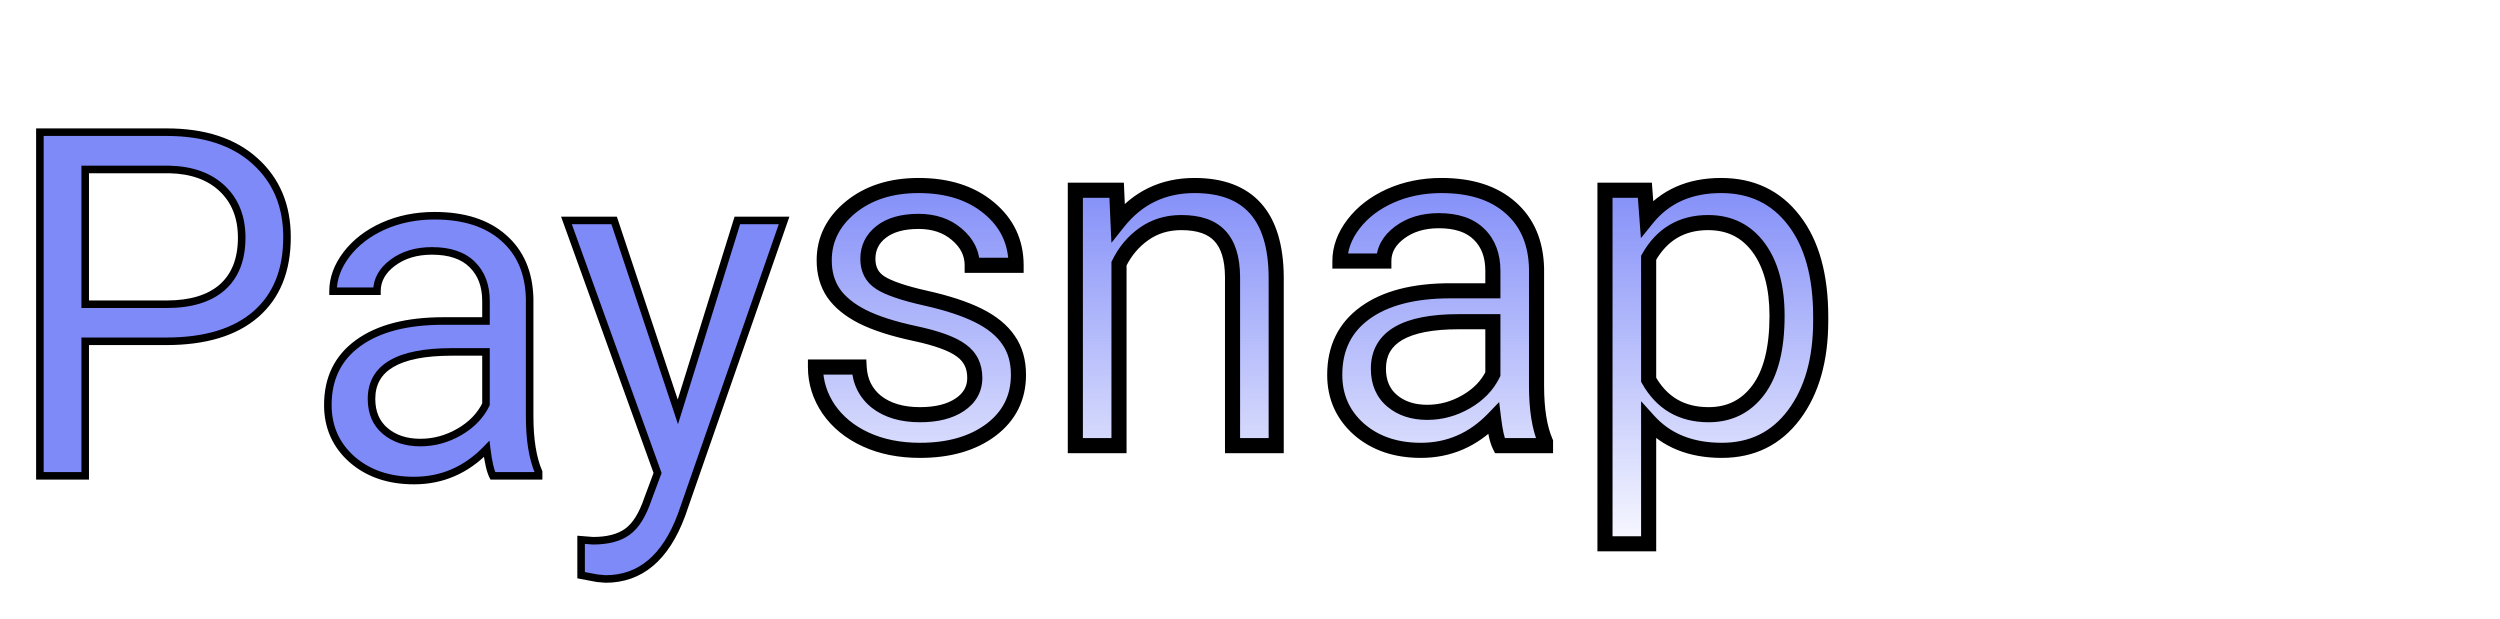<svg width="331" height="82" viewBox="0 0 331 82" fill="none" xmlns="http://www.w3.org/2000/svg">
<g filter="url(#filter0_d)">
<path d="M11.281 41.188V59H5.281V13.5H22.062C27.042 13.5 30.938 14.771 33.75 17.312C36.583 19.854 38 23.219 38 27.406C38 31.823 36.615 35.229 33.844 37.625C31.094 40 27.146 41.188 22 41.188H11.281ZM11.281 36.281H22.062C25.271 36.281 27.729 35.531 29.438 34.031C31.146 32.51 32 30.323 32 27.469C32 24.76 31.146 22.594 29.438 20.969C27.729 19.344 25.385 18.5 22.406 18.438H11.281V36.281ZM65.25 59C64.917 58.333 64.646 57.146 64.438 55.438C61.75 58.229 58.542 59.625 54.812 59.625C51.479 59.625 48.74 58.688 46.594 56.812C44.469 54.917 43.406 52.521 43.406 49.625C43.406 46.104 44.74 43.375 47.406 41.438C50.094 39.479 53.865 38.5 58.719 38.5H64.344V35.844C64.344 33.823 63.74 32.219 62.531 31.031C61.323 29.823 59.542 29.219 57.188 29.219C55.125 29.219 53.396 29.74 52 30.781C50.604 31.823 49.906 33.083 49.906 34.562H44.094C44.094 32.875 44.688 31.25 45.875 29.688C47.083 28.104 48.708 26.854 50.75 25.938C52.812 25.021 55.073 24.562 57.531 24.562C61.427 24.562 64.479 25.542 66.688 27.5C68.896 29.438 70.042 32.115 70.125 35.531V51.094C70.125 54.198 70.521 56.667 71.312 58.5V59H65.25ZM55.656 54.594C57.469 54.594 59.188 54.125 60.812 53.188C62.438 52.25 63.615 51.031 64.344 49.531V42.594H59.812C52.729 42.594 49.188 44.667 49.188 48.812C49.188 50.625 49.792 52.042 51 53.062C52.208 54.083 53.76 54.594 55.656 54.594ZM89.75 50.531L97.625 25.188H103.812L90.219 64.219C88.115 69.844 84.771 72.656 80.188 72.656L79.094 72.562L76.938 72.156V67.469L78.5 67.594C80.458 67.594 81.979 67.198 83.062 66.406C84.167 65.615 85.073 64.167 85.781 62.062L87.062 58.625L75 25.188H81.312L89.75 50.531Z" fill="#7E8AF8"/>
<path d="M11.281 41.188V40.688H10.781V41.188H11.281ZM11.281 59V59.5H11.781V59H11.281ZM5.281 59H4.781V59.5H5.281V59ZM5.281 13.5V13H4.781V13.5H5.281ZM33.75 17.312L33.415 17.683L33.416 17.685L33.75 17.312ZM33.844 37.625L34.171 38.003L34.171 38.003L33.844 37.625ZM11.281 36.281H10.781V36.781H11.281V36.281ZM29.438 34.031L29.767 34.407L29.77 34.405L29.438 34.031ZM22.406 18.438L22.417 17.938H22.406V18.438ZM11.281 18.438V17.938H10.781V18.438H11.281ZM10.781 41.188V59H11.781V41.188H10.781ZM11.281 58.5H5.281V59.5H11.281V58.5ZM5.781 59V13.5H4.781V59H5.781ZM5.281 14H22.062V13H5.281V14ZM22.062 14C26.957 14 30.72 15.248 33.415 17.683L34.085 16.942C31.155 14.294 27.126 13 22.062 13V14ZM33.416 17.685C36.132 20.121 37.5 23.345 37.5 27.406H38.5C38.5 23.093 37.034 19.587 34.084 16.94L33.416 17.685ZM37.5 27.406C37.5 31.71 36.155 34.965 33.517 37.247L34.171 38.003C37.074 35.493 38.5 31.935 38.5 27.406H37.5ZM33.517 37.247C30.889 39.516 27.075 40.688 22 40.688V41.688C27.216 41.688 31.298 40.484 34.171 38.003L33.517 37.247ZM22 40.688H11.281V41.688H22V40.688ZM11.281 36.781H22.062V35.781H11.281V36.781ZM22.062 36.781C25.343 36.781 27.936 36.015 29.767 34.407L29.108 33.656C27.522 35.048 25.199 35.781 22.062 35.781V36.781ZM29.77 34.405C31.61 32.766 32.5 30.427 32.5 27.469H31.5C31.5 30.218 30.681 32.255 29.105 33.658L29.77 34.405ZM32.5 27.469C32.5 24.646 31.605 22.34 29.782 20.607L29.093 21.331C30.687 22.847 31.5 24.875 31.5 27.469H32.5ZM29.782 20.607C27.961 18.875 25.486 18.002 22.417 17.938L22.396 18.937C25.284 18.998 27.497 19.813 29.093 21.331L29.782 20.607ZM22.406 17.938H11.281V18.938H22.406V17.938ZM10.781 18.438V36.281H11.781V18.438H10.781ZM65.25 59L64.803 59.224L64.941 59.5H65.25V59ZM64.438 55.438L64.934 55.377L64.806 54.333L64.077 55.091L64.438 55.438ZM46.594 56.812L46.261 57.186L46.265 57.189L46.594 56.812ZM47.406 41.438L47.7 41.842L47.701 41.842L47.406 41.438ZM64.344 38.5V39H64.844V38.5H64.344ZM62.531 31.031L62.178 31.385L62.181 31.388L62.531 31.031ZM49.906 34.562V35.062H50.406V34.562H49.906ZM44.094 34.562H43.594V35.062H44.094V34.562ZM45.875 29.688L45.477 29.384L45.477 29.385L45.875 29.688ZM50.75 25.938L50.547 25.481L50.545 25.481L50.75 25.938ZM66.688 27.5L66.356 27.874L66.358 27.876L66.688 27.5ZM70.125 35.531H70.625L70.625 35.519L70.125 35.531ZM71.312 58.5H71.812V58.397L71.772 58.302L71.312 58.5ZM71.312 59V59.5H71.812V59H71.312ZM64.344 49.531L64.793 49.75L64.844 49.646V49.531H64.344ZM64.344 42.594H64.844V42.094H64.344V42.594ZM65.697 58.776C65.406 58.194 65.142 57.083 64.934 55.377L63.941 55.498C64.15 57.208 64.427 58.473 64.803 59.224L65.697 58.776ZM64.077 55.091C61.48 57.789 58.4 59.125 54.812 59.125V60.125C58.683 60.125 62.02 58.669 64.798 55.784L64.077 55.091ZM54.812 59.125C51.578 59.125 48.962 58.218 46.923 56.436L46.265 57.189C48.517 59.157 51.38 60.125 54.812 60.125V59.125ZM46.927 56.439C44.91 54.64 43.906 52.381 43.906 49.625H42.906C42.906 52.661 44.028 55.193 46.261 57.186L46.927 56.439ZM43.906 49.625C43.906 46.252 45.173 43.678 47.7 41.842L47.112 41.033C44.306 43.072 42.906 45.957 42.906 49.625H43.906ZM47.701 41.842C50.272 39.968 53.924 39 58.719 39V38C53.805 38 49.916 38.99 47.112 41.033L47.701 41.842ZM58.719 39H64.344V38H58.719V39ZM64.844 38.5V35.844H63.844V38.5H64.844ZM64.844 35.844C64.844 33.717 64.204 31.974 62.882 30.675L62.181 31.388C63.275 32.464 63.844 33.929 63.844 35.844H64.844ZM62.885 30.678C61.552 29.345 59.623 28.719 57.188 28.719V29.719C59.46 29.719 61.094 30.301 62.178 31.385L62.885 30.678ZM57.188 28.719C55.038 28.719 53.198 29.263 51.701 30.381L52.299 31.182C53.593 30.216 55.212 29.719 57.188 29.719V28.719ZM51.701 30.381C50.204 31.498 49.406 32.896 49.406 34.562H50.406C50.406 33.27 51.004 32.148 52.299 31.182L51.701 30.381ZM49.906 34.062H44.094V35.062H49.906V34.062ZM44.594 34.562C44.594 33.002 45.141 31.48 46.273 29.99L45.477 29.385C44.234 31.02 43.594 32.748 43.594 34.562H44.594ZM46.273 29.991C47.424 28.482 48.98 27.28 50.955 26.394L50.545 25.481C48.437 26.428 46.742 27.727 45.477 29.384L46.273 29.991ZM50.953 26.394C52.946 25.509 55.137 25.062 57.531 25.062V24.062C55.009 24.062 52.679 24.533 50.547 25.481L50.953 26.394ZM57.531 25.062C61.345 25.062 64.265 26.02 66.356 27.874L67.019 27.126C64.694 25.063 61.51 24.062 57.531 24.062V25.062ZM66.358 27.876C68.444 29.706 69.545 32.242 69.625 35.543L70.625 35.519C70.539 31.988 69.348 29.169 67.017 27.124L66.358 27.876ZM69.625 35.531V51.094H70.625V35.531H69.625ZM69.625 51.094C69.625 54.232 70.024 56.777 70.853 58.698L71.772 58.302C71.018 56.556 70.625 54.164 70.625 51.094H69.625ZM70.812 58.5V59H71.812V58.5H70.812ZM71.312 58.5H65.25V59.5H71.312V58.5ZM55.656 55.094C57.56 55.094 59.364 54.6 61.062 53.621L60.563 52.754C59.011 53.65 57.378 54.094 55.656 54.094V55.094ZM61.062 53.621C62.763 52.64 64.015 51.351 64.793 49.75L63.894 49.313C63.214 50.712 62.112 51.86 60.563 52.754L61.062 53.621ZM64.844 49.531V42.594H63.844V49.531H64.844ZM64.344 42.094H59.812V43.094H64.344V42.094ZM59.812 42.094C56.238 42.094 53.476 42.614 51.591 43.717C49.665 44.844 48.688 46.564 48.688 48.812H49.688C49.688 46.915 50.481 45.526 52.096 44.58C53.753 43.61 56.303 43.094 59.812 43.094V42.094ZM48.688 48.812C48.688 50.748 49.339 52.314 50.677 53.444L51.323 52.681C50.244 51.769 49.688 50.502 49.688 48.812H48.688ZM50.677 53.444C51.993 54.556 53.667 55.094 55.656 55.094V54.094C53.854 54.094 52.424 53.611 51.323 52.681L50.677 53.444ZM89.75 50.531L89.276 50.689L89.766 52.163L90.228 50.68L89.75 50.531ZM97.625 25.188V24.688H97.257L97.147 25.039L97.625 25.188ZM103.812 25.188L104.285 25.352L104.516 24.688H103.812V25.188ZM90.219 64.219L90.687 64.394L90.691 64.383L90.219 64.219ZM80.188 72.656L80.145 73.154L80.166 73.156H80.188V72.656ZM79.094 72.562L79.001 73.054L79.026 73.058L79.051 73.061L79.094 72.562ZM76.938 72.156H76.438V72.571L76.845 72.648L76.938 72.156ZM76.938 67.469L76.977 66.97L76.438 66.927V67.469H76.938ZM78.5 67.594L78.46 68.092L78.48 68.094H78.5V67.594ZM83.062 66.406L82.771 66L82.767 66.003L83.062 66.406ZM85.781 62.062L85.313 61.888L85.31 61.895L85.307 61.903L85.781 62.062ZM87.062 58.625L87.531 58.8L87.595 58.628L87.533 58.455L87.062 58.625ZM75 25.188V24.688H74.288L74.53 25.357L75 25.188ZM81.312 25.188L81.787 25.03L81.673 24.688H81.312V25.188ZM90.228 50.68L98.103 25.336L97.147 25.039L89.272 50.383L90.228 50.68ZM97.625 25.688H103.812V24.688H97.625V25.688ZM103.34 25.023L89.747 64.054L90.691 64.383L104.285 25.352L103.34 25.023ZM89.75 64.044C88.718 66.804 87.397 68.83 85.811 70.164C84.234 71.491 82.368 72.156 80.188 72.156V73.156C82.591 73.156 84.688 72.415 86.455 70.93C88.213 69.451 89.616 67.258 90.687 64.394L89.75 64.044ZM80.23 72.158L79.136 72.064L79.051 73.061L80.145 73.154L80.23 72.158ZM79.186 72.071L77.03 71.665L76.845 72.648L79.001 73.054L79.186 72.071ZM77.438 72.156V67.469H76.438V72.156H77.438ZM76.898 67.967L78.46 68.092L78.54 67.095L76.977 66.97L76.898 67.967ZM78.5 68.094C80.518 68.094 82.157 67.687 83.358 66.81L82.767 66.003C81.801 66.709 80.399 67.094 78.5 67.094V68.094ZM83.354 66.813C84.582 65.932 85.533 64.368 86.255 62.222L85.307 61.903C84.613 63.965 83.751 65.297 82.771 66L83.354 66.813ZM86.25 62.237L87.531 58.8L86.594 58.45L85.313 61.888L86.25 62.237ZM87.533 58.455L75.47 25.018L74.53 25.357L86.592 58.795L87.533 58.455ZM75 25.688H81.312V24.688H75V25.688ZM80.838 25.345L89.276 50.689L90.224 50.373L81.787 25.03L80.838 25.345Z" fill="black"/>
</g>
<g filter="url(#filter1_b)">
<path d="M129.062 50.031C129.062 48.469 128.469 47.26 127.281 46.406C126.115 45.531 124.062 44.781 121.125 44.156C118.208 43.531 115.885 42.781 114.156 41.906C112.448 41.031 111.177 39.99 110.344 38.781C109.531 37.573 109.125 36.135 109.125 34.469C109.125 31.698 110.292 29.354 112.625 27.438C114.979 25.521 117.979 24.562 121.625 24.562C125.458 24.562 128.562 25.552 130.938 27.531C133.333 29.51 134.531 32.042 134.531 35.125H128.719C128.719 33.542 128.042 32.177 126.688 31.031C125.354 29.885 123.667 29.312 121.625 29.312C119.521 29.312 117.875 29.771 116.688 30.688C115.5 31.604 114.906 32.802 114.906 34.281C114.906 35.677 115.458 36.729 116.562 37.438C117.667 38.146 119.656 38.823 122.531 39.469C125.427 40.115 127.771 40.885 129.562 41.781C131.354 42.677 132.677 43.76 133.531 45.031C134.406 46.281 134.844 47.812 134.844 49.625C134.844 52.646 133.635 55.073 131.219 56.906C128.802 58.719 125.667 59.625 121.812 59.625C119.104 59.625 116.708 59.146 114.625 58.188C112.542 57.229 110.906 55.896 109.719 54.188C108.552 52.458 107.969 50.594 107.969 48.594H113.75C113.854 50.531 114.625 52.073 116.062 53.219C117.521 54.344 119.438 54.906 121.812 54.906C124 54.906 125.75 54.469 127.062 53.594C128.396 52.698 129.062 51.51 129.062 50.031ZM147.844 25.188L148.031 29.438C150.615 26.188 153.99 24.562 158.156 24.562C165.302 24.562 168.906 28.594 168.969 36.656V59H163.188V36.625C163.167 34.188 162.604 32.385 161.5 31.219C160.417 30.052 158.719 29.469 156.406 29.469C154.531 29.469 152.885 29.969 151.469 30.969C150.052 31.969 148.948 33.281 148.156 34.906V59H142.375V25.188H147.844ZM198.562 59C198.229 58.333 197.958 57.146 197.75 55.438C195.062 58.229 191.854 59.625 188.125 59.625C184.792 59.625 182.052 58.688 179.906 56.812C177.781 54.917 176.719 52.521 176.719 49.625C176.719 46.104 178.052 43.375 180.719 41.438C183.406 39.479 187.177 38.5 192.031 38.5H197.656V35.844C197.656 33.823 197.052 32.219 195.844 31.031C194.635 29.823 192.854 29.219 190.5 29.219C188.438 29.219 186.708 29.74 185.312 30.781C183.917 31.823 183.219 33.083 183.219 34.562H177.406C177.406 32.875 178 31.25 179.188 29.688C180.396 28.104 182.021 26.854 184.062 25.938C186.125 25.021 188.385 24.562 190.844 24.562C194.74 24.562 197.792 25.542 200 27.5C202.208 29.438 203.354 32.115 203.438 35.531V51.094C203.438 54.198 203.833 56.667 204.625 58.5V59H198.562ZM188.969 54.594C190.781 54.594 192.5 54.125 194.125 53.188C195.75 52.25 196.927 51.031 197.656 49.531V42.594H193.125C186.042 42.594 182.5 44.667 182.5 48.812C182.5 50.625 183.104 52.042 184.312 53.062C185.521 54.083 187.073 54.594 188.969 54.594ZM241.062 42.469C241.062 47.615 239.885 51.76 237.531 54.906C235.177 58.052 231.99 59.625 227.969 59.625C223.865 59.625 220.635 58.323 218.281 55.719V72H212.5V25.188H217.781L218.062 28.938C220.417 26.021 223.688 24.562 227.875 24.562C231.938 24.562 235.146 26.094 237.5 29.156C239.875 32.219 241.062 36.479 241.062 41.938V42.469ZM235.281 41.812C235.281 38 234.469 34.99 232.844 32.781C231.219 30.573 228.99 29.469 226.156 29.469C222.656 29.469 220.031 31.021 218.281 34.125V50.281C220.01 53.365 222.656 54.906 226.219 54.906C228.99 54.906 231.188 53.812 232.812 51.625C234.458 49.417 235.281 46.146 235.281 41.812Z" fill="url(#paint0_linear)"/>
<path d="M127.281 46.406L126.681 47.206L126.689 47.212L126.697 47.218L127.281 46.406ZM121.125 44.156L120.915 45.134L120.917 45.134L121.125 44.156ZM114.156 41.906L113.7 42.796L113.705 42.798L114.156 41.906ZM110.344 38.781L109.514 39.339L109.521 39.349L110.344 38.781ZM112.625 27.438L111.994 26.662L111.99 26.665L112.625 27.438ZM130.938 27.531L130.297 28.299L130.301 28.302L130.938 27.531ZM134.531 35.125V36.125H135.531V35.125H134.531ZM128.719 35.125H127.719V36.125H128.719V35.125ZM126.688 31.031L126.036 31.79L126.042 31.795L126.688 31.031ZM122.531 39.469L122.312 40.444L122.314 40.445L122.531 39.469ZM133.531 45.031L132.701 45.589L132.707 45.597L132.712 45.605L133.531 45.031ZM131.219 56.906L131.819 57.706L131.823 57.703L131.219 56.906ZM109.719 54.188L108.89 54.747L108.898 54.758L109.719 54.188ZM107.969 48.594V47.594H106.969V48.594H107.969ZM113.75 48.594L114.749 48.54L114.698 47.594H113.75V48.594ZM116.062 53.219L115.439 54.001L115.445 54.006L115.452 54.011L116.062 53.219ZM127.062 53.594L127.617 54.426L127.62 54.424L127.062 53.594ZM130.062 50.031C130.062 48.173 129.334 46.651 127.865 45.594L126.697 47.218C127.603 47.87 128.062 48.765 128.062 50.031H130.062ZM127.881 45.606C126.53 44.593 124.293 43.808 121.333 43.178L120.917 45.134C123.832 45.755 125.699 46.47 126.681 47.206L127.881 45.606ZM121.335 43.178C118.462 42.563 116.231 41.835 114.608 41.014L113.705 42.798C115.54 43.727 117.955 44.5 120.915 45.134L121.335 43.178ZM114.612 41.016C113.007 40.194 111.882 39.25 111.167 38.214L109.521 39.349C110.472 40.729 111.889 41.868 113.7 42.796L114.612 41.016ZM111.174 38.223C110.487 37.203 110.125 35.966 110.125 34.469H108.125C108.125 36.305 108.575 37.943 109.514 39.339L111.174 38.223ZM110.125 34.469C110.125 32.026 111.134 29.956 113.26 28.21L111.99 26.665C109.449 28.752 108.125 31.369 108.125 34.469H110.125ZM113.256 28.213C115.398 26.469 118.161 25.562 121.625 25.562V23.562C117.797 23.562 114.56 24.573 111.994 26.662L113.256 28.213ZM121.625 25.562C125.282 25.562 128.142 26.503 130.297 28.299L131.578 26.763C128.983 24.601 125.634 23.562 121.625 23.562V25.562ZM130.301 28.302C132.469 30.093 133.531 32.343 133.531 35.125H135.531C135.531 31.741 134.198 28.928 131.574 26.76L130.301 28.302ZM134.531 34.125H128.719V36.125H134.531V34.125ZM129.719 35.125C129.719 33.21 128.882 31.578 127.333 30.268L126.042 31.795C127.202 32.776 127.719 33.873 127.719 35.125H129.719ZM127.339 30.273C125.796 28.946 123.865 28.312 121.625 28.312V30.312C123.468 30.312 124.912 30.824 126.036 31.79L127.339 30.273ZM121.625 28.312C119.387 28.312 117.497 28.799 116.076 29.896L117.299 31.479C118.253 30.743 119.655 30.312 121.625 30.312V28.312ZM116.076 29.896C114.648 30.999 113.906 32.487 113.906 34.281H115.906C115.906 33.117 116.352 32.21 117.299 31.479L116.076 29.896ZM113.906 34.281C113.906 35.992 114.61 37.373 116.023 38.279L117.102 36.596C116.306 36.085 115.906 35.363 115.906 34.281H113.906ZM116.023 38.279C117.287 39.09 119.43 39.797 122.312 40.444L122.75 38.493C119.883 37.849 118.046 37.201 117.102 36.596L116.023 38.279ZM122.314 40.445C125.164 41.081 127.422 41.829 129.115 42.676L130.01 40.887C128.119 39.942 125.69 39.149 122.749 38.493L122.314 40.445ZM129.115 42.676C130.799 43.517 131.969 44.499 132.701 45.589L134.361 44.473C133.385 43.022 131.91 41.837 130.01 40.887L129.115 42.676ZM132.712 45.605C133.449 46.657 133.844 47.978 133.844 49.625H135.844C135.844 47.647 135.364 45.906 134.35 44.458L132.712 45.605ZM133.844 49.625C133.844 52.331 132.783 54.464 130.614 56.11L131.823 57.703C134.488 55.681 135.844 52.96 135.844 49.625H133.844ZM130.619 56.106C128.418 57.757 125.51 58.625 121.812 58.625V60.625C125.823 60.625 129.186 59.681 131.819 57.706L130.619 56.106ZM121.812 58.625C119.223 58.625 116.974 58.167 115.043 57.279L114.207 59.096C116.443 60.125 118.986 60.625 121.812 60.625V58.625ZM115.043 57.279C113.105 56.387 111.615 55.164 110.54 53.617L108.898 54.758C110.197 56.628 111.979 58.071 114.207 59.096L115.043 57.279ZM110.548 53.628C109.487 52.057 108.969 50.386 108.969 48.594H106.969C106.969 50.802 107.617 52.86 108.89 54.747L110.548 53.628ZM107.969 49.594H113.75V47.594H107.969V49.594ZM112.751 48.647C112.87 50.852 113.765 52.666 115.439 54.001L116.686 52.437C115.485 51.48 114.838 50.21 114.749 48.54L112.751 48.647ZM115.452 54.011C117.13 55.305 119.281 55.906 121.812 55.906V53.906C119.594 53.906 117.912 53.382 116.673 52.427L115.452 54.011ZM121.812 55.906C124.124 55.906 126.088 55.445 127.617 54.426L126.508 52.762C125.412 53.492 123.876 53.906 121.812 53.906V55.906ZM127.62 54.424C129.202 53.361 130.062 51.876 130.062 50.031H128.062C128.062 51.145 127.59 52.035 126.505 52.764L127.62 54.424ZM147.844 25.188L148.843 25.143L148.801 24.188H147.844V25.188ZM148.031 29.438L147.032 29.482L147.15 32.153L148.814 30.06L148.031 29.438ZM168.969 36.656L169.969 36.656L169.969 36.648L168.969 36.656ZM168.969 59V60H169.969V59H168.969ZM163.188 59H162.188V60H163.188V59ZM163.188 36.625H164.188L164.187 36.617L163.188 36.625ZM161.5 31.219L160.767 31.899L160.774 31.906L161.5 31.219ZM148.156 34.906L147.257 34.468L147.156 34.676V34.906H148.156ZM148.156 59V60H149.156V59H148.156ZM142.375 59H141.375V60H142.375V59ZM142.375 25.188V24.188H141.375V25.188H142.375ZM146.845 25.232L147.032 29.482L149.03 29.393L148.843 25.143L146.845 25.232ZM148.814 30.06C151.207 27.049 154.293 25.562 158.156 25.562V23.562C153.686 23.562 150.022 25.326 147.248 28.815L148.814 30.06ZM158.156 25.562C161.541 25.562 163.917 26.512 165.473 28.253C167.05 30.016 167.939 32.76 167.969 36.664L169.969 36.648C169.936 32.49 168.992 29.187 166.964 26.919C164.916 24.629 161.917 23.562 158.156 23.562V25.562ZM167.969 36.656V59H169.969V36.656H167.969ZM168.969 58H163.188V60H168.969V58ZM164.188 59V36.625H162.188V59H164.188ZM164.187 36.617C164.166 34.053 163.575 31.957 162.226 30.531L160.774 31.906C161.633 32.814 162.168 34.322 162.188 36.633L164.187 36.617ZM162.233 30.538C160.888 29.09 158.869 28.469 156.406 28.469V30.469C158.568 30.469 159.945 31.014 160.767 31.899L162.233 30.538ZM156.406 28.469C154.342 28.469 152.491 29.023 150.892 30.152L152.045 31.786C153.279 30.915 154.72 30.469 156.406 30.469V28.469ZM150.892 30.152C149.332 31.253 148.119 32.699 147.257 34.468L149.055 35.344C149.776 33.864 150.772 32.684 152.045 31.786L150.892 30.152ZM147.156 34.906V59H149.156V34.906H147.156ZM148.156 58H142.375V60H148.156V58ZM143.375 59V25.188H141.375V59H143.375ZM142.375 26.188H147.844V24.188H142.375V26.188ZM198.562 59L197.668 59.447L197.944 60H198.562V59ZM197.75 55.438L198.743 55.316L198.488 53.229L197.03 54.744L197.75 55.438ZM179.906 56.812L179.24 57.559L179.248 57.566L179.906 56.812ZM180.719 41.438L181.307 42.246L181.308 42.246L180.719 41.438ZM197.656 38.5V39.5H198.656V38.5H197.656ZM195.844 31.031L195.137 31.738L195.143 31.744L195.844 31.031ZM183.219 34.562V35.562H184.219V34.562H183.219ZM177.406 34.562H176.406V35.562H177.406V34.562ZM179.188 29.688L178.393 29.081L178.391 29.082L179.188 29.688ZM184.062 25.938L183.656 25.024L183.653 25.025L184.062 25.938ZM200 27.5L199.337 28.248L199.34 28.252L200 27.5ZM203.438 35.531H204.438V35.519L204.437 35.507L203.438 35.531ZM204.625 58.5H205.625V58.293L205.543 58.104L204.625 58.5ZM204.625 59V60H205.625V59H204.625ZM197.656 49.531L198.556 49.968L198.656 49.761V49.531H197.656ZM197.656 42.594H198.656V41.594H197.656V42.594ZM199.457 58.553C199.208 58.055 198.951 57.021 198.743 55.316L196.757 55.559C196.966 57.271 197.25 58.612 197.668 59.447L199.457 58.553ZM197.03 54.744C194.522 57.348 191.571 58.625 188.125 58.625V60.625C192.138 60.625 195.603 59.11 198.47 56.131L197.03 54.744ZM188.125 58.625C184.99 58.625 182.498 57.749 180.564 56.059L179.248 57.566C181.607 59.626 184.593 60.625 188.125 60.625V58.625ZM180.572 56.066C178.664 54.364 177.719 52.241 177.719 49.625H175.719C175.719 52.8 176.899 55.469 179.241 57.559L180.572 56.066ZM177.719 49.625C177.719 46.399 178.919 43.981 181.307 42.246L180.131 40.629C177.185 42.769 175.719 45.81 175.719 49.625H177.719ZM181.308 42.246C183.762 40.458 187.296 39.5 192.031 39.5V37.5C187.059 37.5 183.051 38.501 180.13 40.629L181.308 42.246ZM192.031 39.5H197.656V37.5H192.031V39.5ZM198.656 38.5V35.844H196.656V38.5H198.656ZM198.656 35.844C198.656 33.61 197.981 31.729 196.545 30.318L195.143 31.744C196.124 32.708 196.656 34.035 196.656 35.844H198.656ZM196.551 30.324C195.093 28.867 193.017 28.219 190.5 28.219V30.219C192.691 30.219 194.178 30.779 195.137 31.738L196.551 30.324ZM190.5 28.219C188.263 28.219 186.313 28.787 184.714 29.98L185.911 31.583C187.103 30.692 188.612 30.219 190.5 30.219V28.219ZM184.714 29.98C183.116 31.172 182.219 32.709 182.219 34.562H184.219C184.219 33.457 184.717 32.474 185.911 31.583L184.714 29.98ZM183.219 33.562H177.406V35.562H183.219V33.562ZM178.406 34.562C178.406 33.128 178.906 31.711 179.984 30.293L178.391 29.082C177.094 30.789 176.406 32.622 176.406 34.562H178.406ZM179.982 30.294C181.078 28.859 182.563 27.707 184.472 26.85L183.653 25.025C181.478 26.002 179.714 27.349 178.393 29.081L179.982 30.294ZM184.469 26.851C186.392 25.996 188.513 25.562 190.844 25.562V23.562C188.258 23.562 185.858 24.045 183.656 25.024L184.469 26.851ZM190.844 25.562C194.575 25.562 197.363 26.498 199.337 28.248L200.663 26.752C198.22 24.585 194.904 23.562 190.844 23.562V25.562ZM199.34 28.252C201.304 29.974 202.36 32.368 202.438 35.556L204.437 35.507C204.348 31.861 203.113 28.901 200.66 26.748L199.34 28.252ZM202.438 35.531V51.094H204.438V35.531H202.438ZM202.438 51.094C202.438 54.267 202.84 56.888 203.707 58.896L205.543 58.104C204.827 56.445 204.438 54.129 204.438 51.094H202.438ZM203.625 58.5V59H205.625V58.5H203.625ZM204.625 58H198.562V60H204.625V58ZM188.969 55.594C190.963 55.594 192.853 55.076 194.625 54.054L193.625 52.321C192.147 53.174 190.6 53.594 188.969 53.594V55.594ZM194.625 54.054C196.4 53.029 197.728 51.67 198.556 49.968L196.757 49.094C196.126 50.392 195.1 51.471 193.625 52.321L194.625 54.054ZM198.656 49.531V42.594H196.656V49.531H198.656ZM197.656 41.594H193.125V43.594H197.656V41.594ZM193.125 41.594C189.519 41.594 186.65 42.116 184.651 43.285C182.57 44.504 181.5 46.389 181.5 48.812H183.5C183.5 47.09 184.201 45.866 185.661 45.011C187.205 44.108 189.648 43.594 193.125 43.594V41.594ZM181.5 48.812C181.5 50.871 182.2 52.587 183.667 53.826L184.958 52.299C184.009 51.497 183.5 50.379 183.5 48.812H181.5ZM183.667 53.826C185.09 55.029 186.886 55.594 188.969 55.594V53.594C187.26 53.594 185.952 53.138 184.958 52.299L183.667 53.826ZM218.281 55.719L219.023 55.048L217.281 53.121V55.719H218.281ZM218.281 72V73H219.281V72H218.281ZM212.5 72H211.5V73H212.5V72ZM212.5 25.188V24.188H211.5V25.188H212.5ZM217.781 25.188L218.778 25.113L218.709 24.188H217.781V25.188ZM218.062 28.938L217.065 29.012L217.254 31.531L218.841 29.566L218.062 28.938ZM237.5 29.156L236.707 29.766L236.71 29.769L237.5 29.156ZM218.281 34.125L217.41 33.634L217.281 33.862V34.125H218.281ZM218.281 50.281H217.281V50.542L217.409 50.77L218.281 50.281ZM232.812 51.625L232.011 51.027L232.01 51.029L232.812 51.625ZM240.062 42.469C240.062 47.465 238.92 51.381 236.731 54.307L238.332 55.505C240.85 52.14 242.062 47.764 242.062 42.469H240.062ZM236.731 54.307C234.57 57.194 231.683 58.625 227.969 58.625V60.625C232.296 60.625 235.784 58.91 238.332 55.505L236.731 54.307ZM227.969 58.625C224.095 58.625 221.155 57.407 219.023 55.048L217.539 56.389C220.116 59.239 223.634 60.625 227.969 60.625V58.625ZM217.281 55.719V72H219.281V55.719H217.281ZM218.281 71H212.5V73H218.281V71ZM213.5 72V25.188H211.5V72H213.5ZM212.5 26.188H217.781V24.188H212.5V26.188ZM216.784 25.262L217.065 29.012L219.06 28.863L218.778 25.113L216.784 25.262ZM218.841 29.566C220.981 26.914 223.95 25.562 227.875 25.562V23.562C223.425 23.562 219.852 25.128 217.284 28.309L218.841 29.566ZM227.875 25.562C231.646 25.562 234.553 26.964 236.707 29.766L238.293 28.547C235.738 25.224 232.229 23.562 227.875 23.562V25.562ZM236.71 29.769C238.903 32.597 240.062 36.612 240.062 41.938H242.062C242.062 36.346 240.847 31.84 238.29 28.543L236.71 29.769ZM240.062 41.938V42.469H242.062V41.938H240.062ZM236.281 41.812C236.281 37.868 235.441 34.624 233.649 32.189L232.038 33.374C233.496 35.355 234.281 38.132 234.281 41.812H236.281ZM233.649 32.189C231.828 29.714 229.295 28.469 226.156 28.469V30.469C228.684 30.469 230.609 31.432 232.038 33.374L233.649 32.189ZM226.156 28.469C222.287 28.469 219.333 30.222 217.41 33.634L219.152 34.616C220.729 31.819 223.025 30.469 226.156 30.469V28.469ZM217.281 34.125V50.281H219.281V34.125H217.281ZM217.409 50.77C218.347 52.443 219.559 53.74 221.059 54.614C222.558 55.488 224.29 55.906 226.219 55.906V53.906C224.585 53.906 223.213 53.554 222.066 52.886C220.92 52.218 219.944 51.203 219.153 49.792L217.409 50.77ZM226.219 55.906C229.3 55.906 231.798 54.668 233.615 52.221L232.01 51.029C230.577 52.957 228.679 53.906 226.219 53.906V55.906ZM233.614 52.223C235.444 49.768 236.281 46.246 236.281 41.812H234.281C234.281 46.045 233.473 49.066 232.011 51.027L233.614 52.223Z" fill="black"/>
</g>
<defs>
<filter id="filter0_d" x="0.781" y="13" width="107.735" height="68.156" filterUnits="userSpaceOnUse" color-interpolation-filters="sRGB">
<feFlood flood-opacity="0" result="BackgroundImageFix"/>
<feColorMatrix in="SourceAlpha" type="matrix" values="0 0 0 0 0 0 0 0 0 0 0 0 0 0 0 0 0 0 127 0" result="hardAlpha"/>
<feOffset dy="4"/>
<feGaussianBlur stdDeviation="2"/>
<feComposite in2="hardAlpha" operator="out"/>
<feColorMatrix type="matrix" values="0 0 0 0 0 0 0 0 0 0 0 0 0 0 0 0 0 0 0.25 0"/>
<feBlend mode="normal" in2="BackgroundImageFix" result="effect1_dropShadow"/>
<feBlend mode="normal" in="SourceGraphic" in2="effect1_dropShadow" result="shape"/>
</filter>
<filter id="filter1_b" x="102.969" y="19.562" width="143.094" height="57.438" filterUnits="userSpaceOnUse" color-interpolation-filters="sRGB">
<feFlood flood-opacity="0" result="BackgroundImageFix"/>
<feGaussianBlur in="BackgroundImage" stdDeviation="2"/>
<feComposite in2="SourceAlpha" operator="in" result="effect1_backgroundBlur"/>
<feBlend mode="normal" in="SourceGraphic" in2="effect1_backgroundBlur" result="shape"/>
</filter>
<linearGradient id="paint0_linear" x1="175" y1="0" x2="175" y2="75" gradientUnits="userSpaceOnUse">
<stop offset="0.297" stop-color="#7E8AF8"/>
<stop offset="1" stop-color="#7E8AF8" stop-opacity="0"/>
</linearGradient>
</defs>
</svg>
